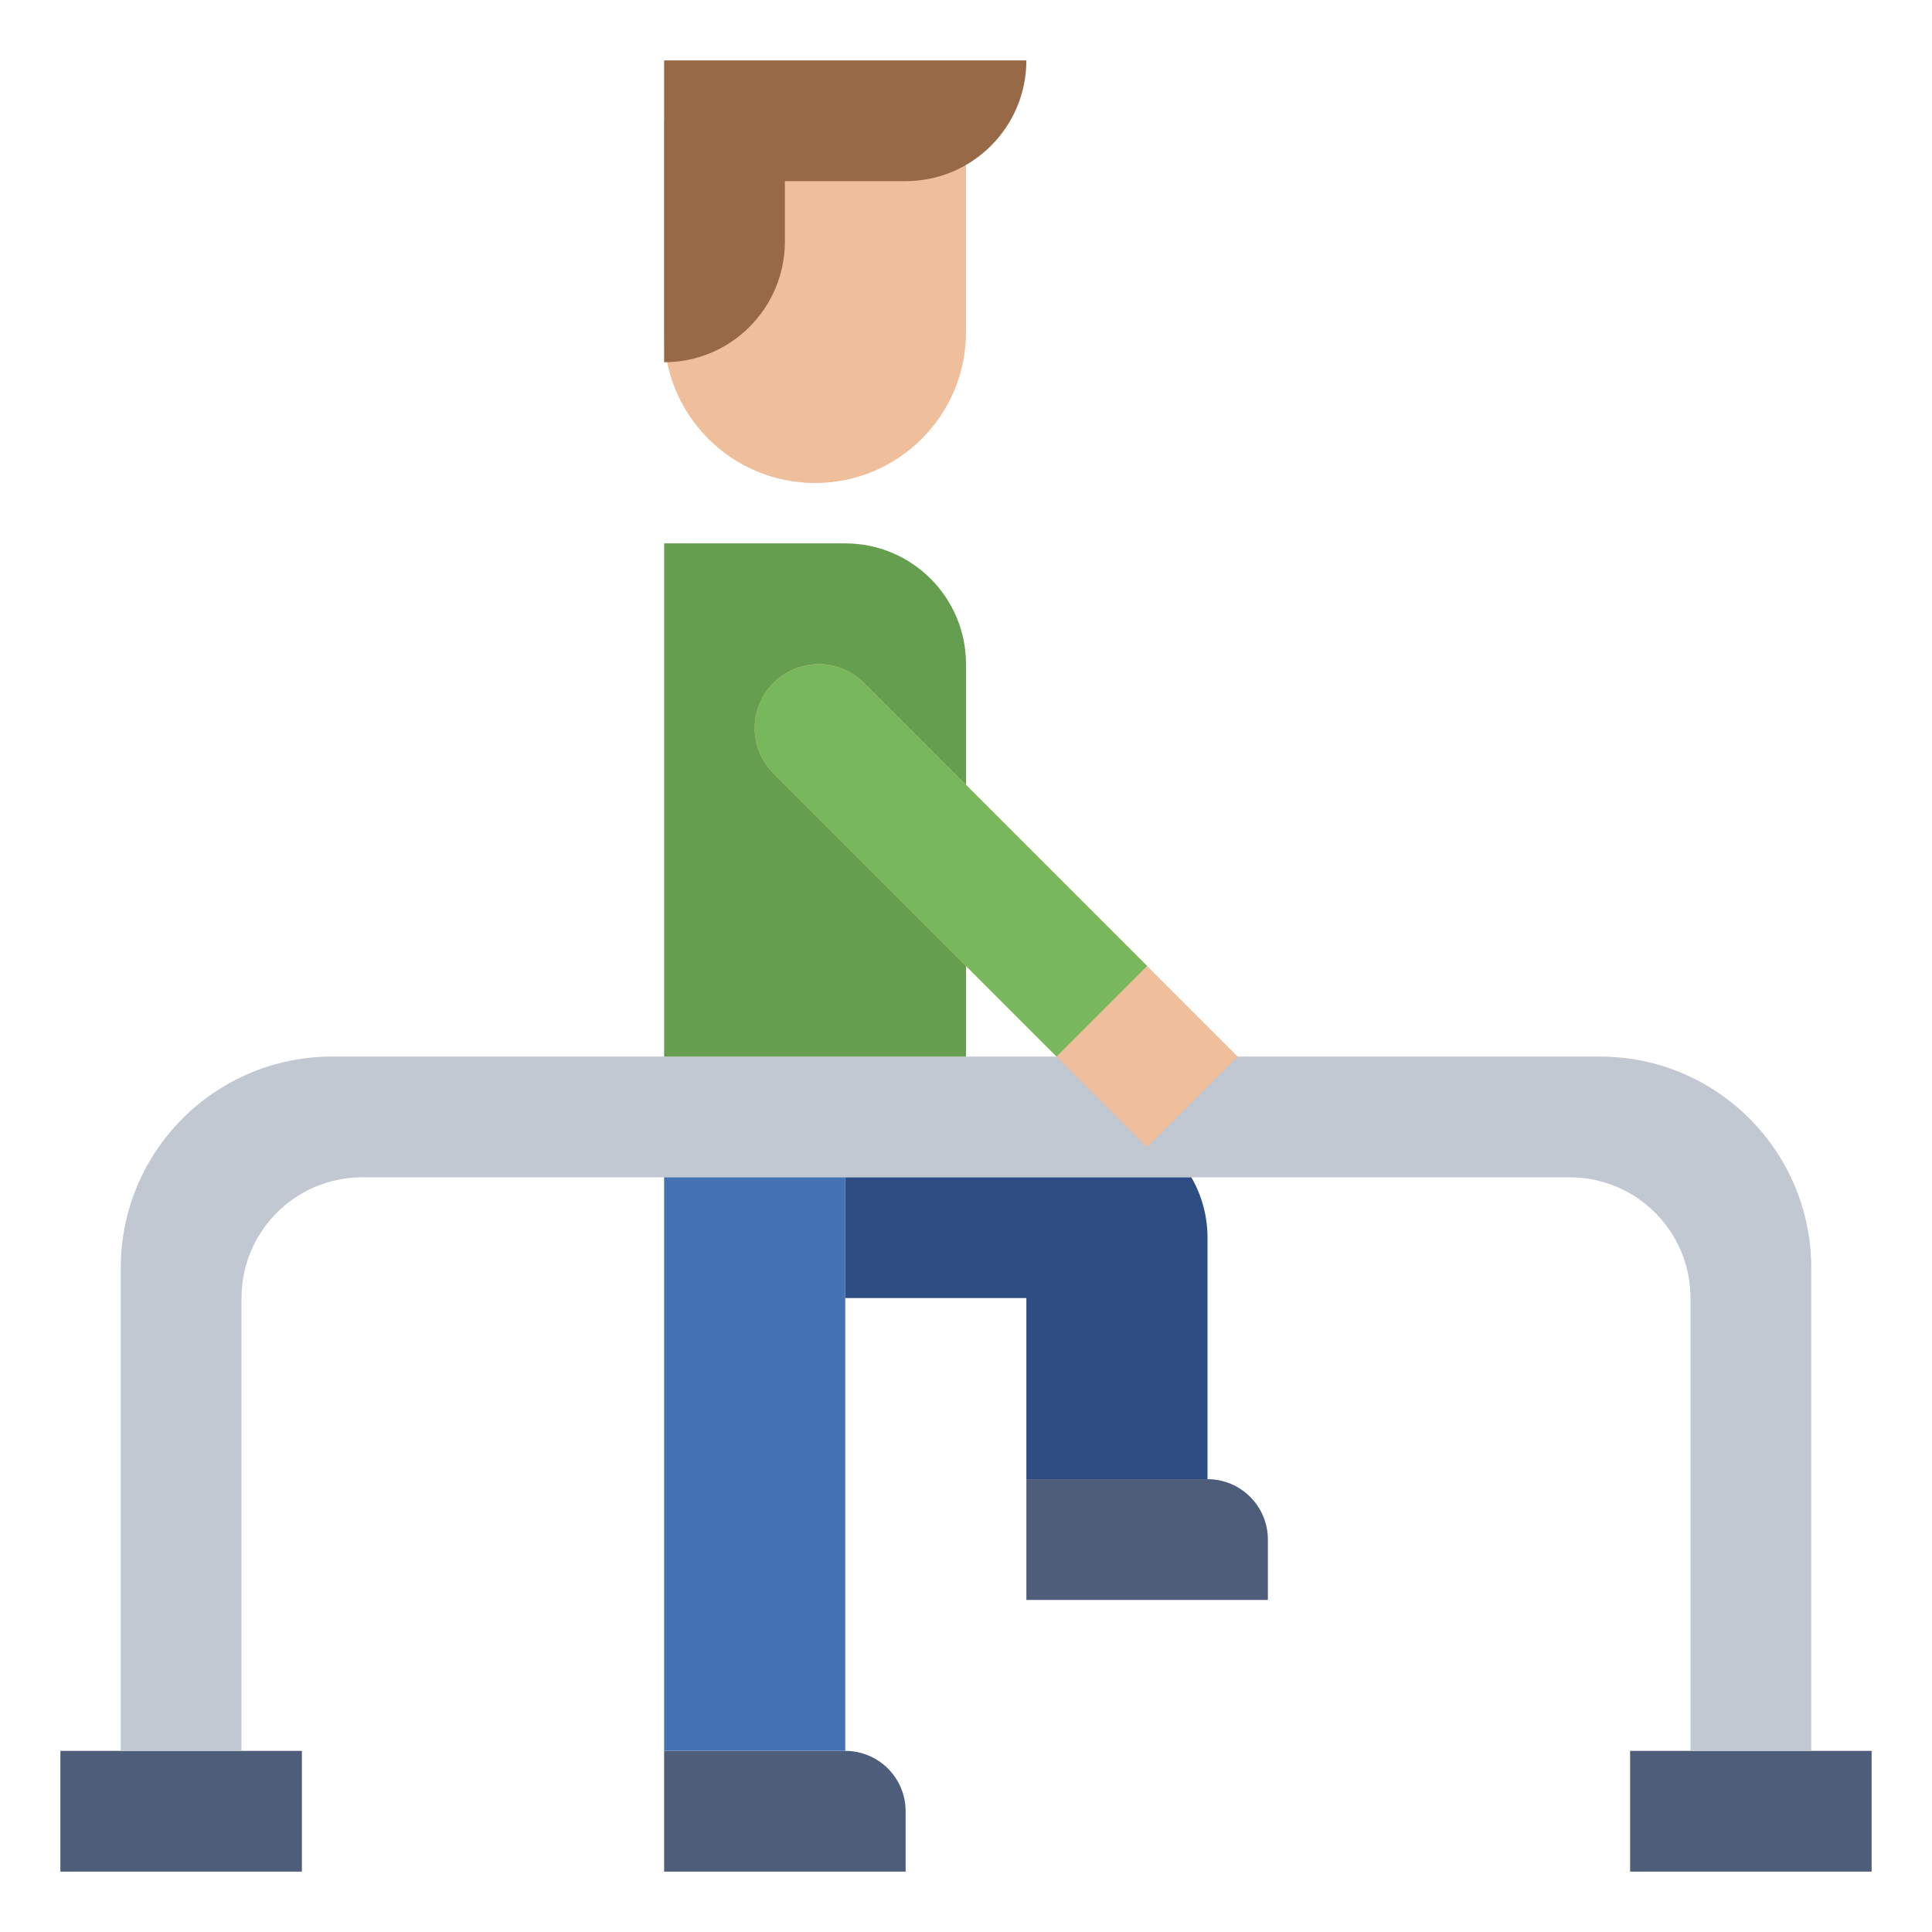 <svg id="Layer_3" enable-background="new 0 0 64 64" height="512" viewBox="0 0 64 64" width="512" xmlns="http://www.w3.org/2000/svg"><g><path d="m2 58h8v4h-8z" fill="#4d5d7a"/><path d="m54 58h8v4h-8z" fill="#4d5d7a"/><path d="m4 58v-16c0-3.866 3.134-7 7-7h24 5 13c3.866 0 7 3.134 7 7v16h-4v-15c0-2.209-1.791-4-4-4h-40c-2.209 0-4 1.791-4 4v15" fill="#c1c8d1"/><path d="m32 35h-10v-17h6c2.209 0 4 1.791 4 4z" fill="#669e4f"/><path d="m28.621 22.621 12.379 12.379-3 3-12.379-12.379c-.398-.398-.621-.937-.621-1.5 0-1.171.95-2.121 2.121-2.121.563 0 1.102.223 1.5.621z" fill="#efbe9a"/><path d="m35 35-9.379-9.379c-.398-.398-.621-.937-.621-1.5 0-1.171.95-2.121 2.121-2.121.563 0 1.102.223 1.5.621l9.379 9.379z" fill="#78b75b"/><path d="m27 16c2.761 0 5-2.239 5-5v-7h-10v7c0 2.761 2.239 5 5 5z" fill="#efbe9a"/><path d="m26 6v2c0 2.209-1.791 4-4 4v-10h12c0 2.209-1.791 4-4 4z" fill="#976947"/><path d="m22 58h6c1.105 0 2 .895 2 2v2h-8v-23" fill="#4d5d7a"/><path d="m40 49h-6v4h8v-2c0-1.105-.895-2-2-2z" fill="#4d5d7a"/><path d="m39.465 39c.34.588.535 1.271.535 2v8h-6v-6h-6v-4" fill="#2d4d83"/><path d="m22 39h6v19h-6z" fill="#4472b2"/></g></svg>